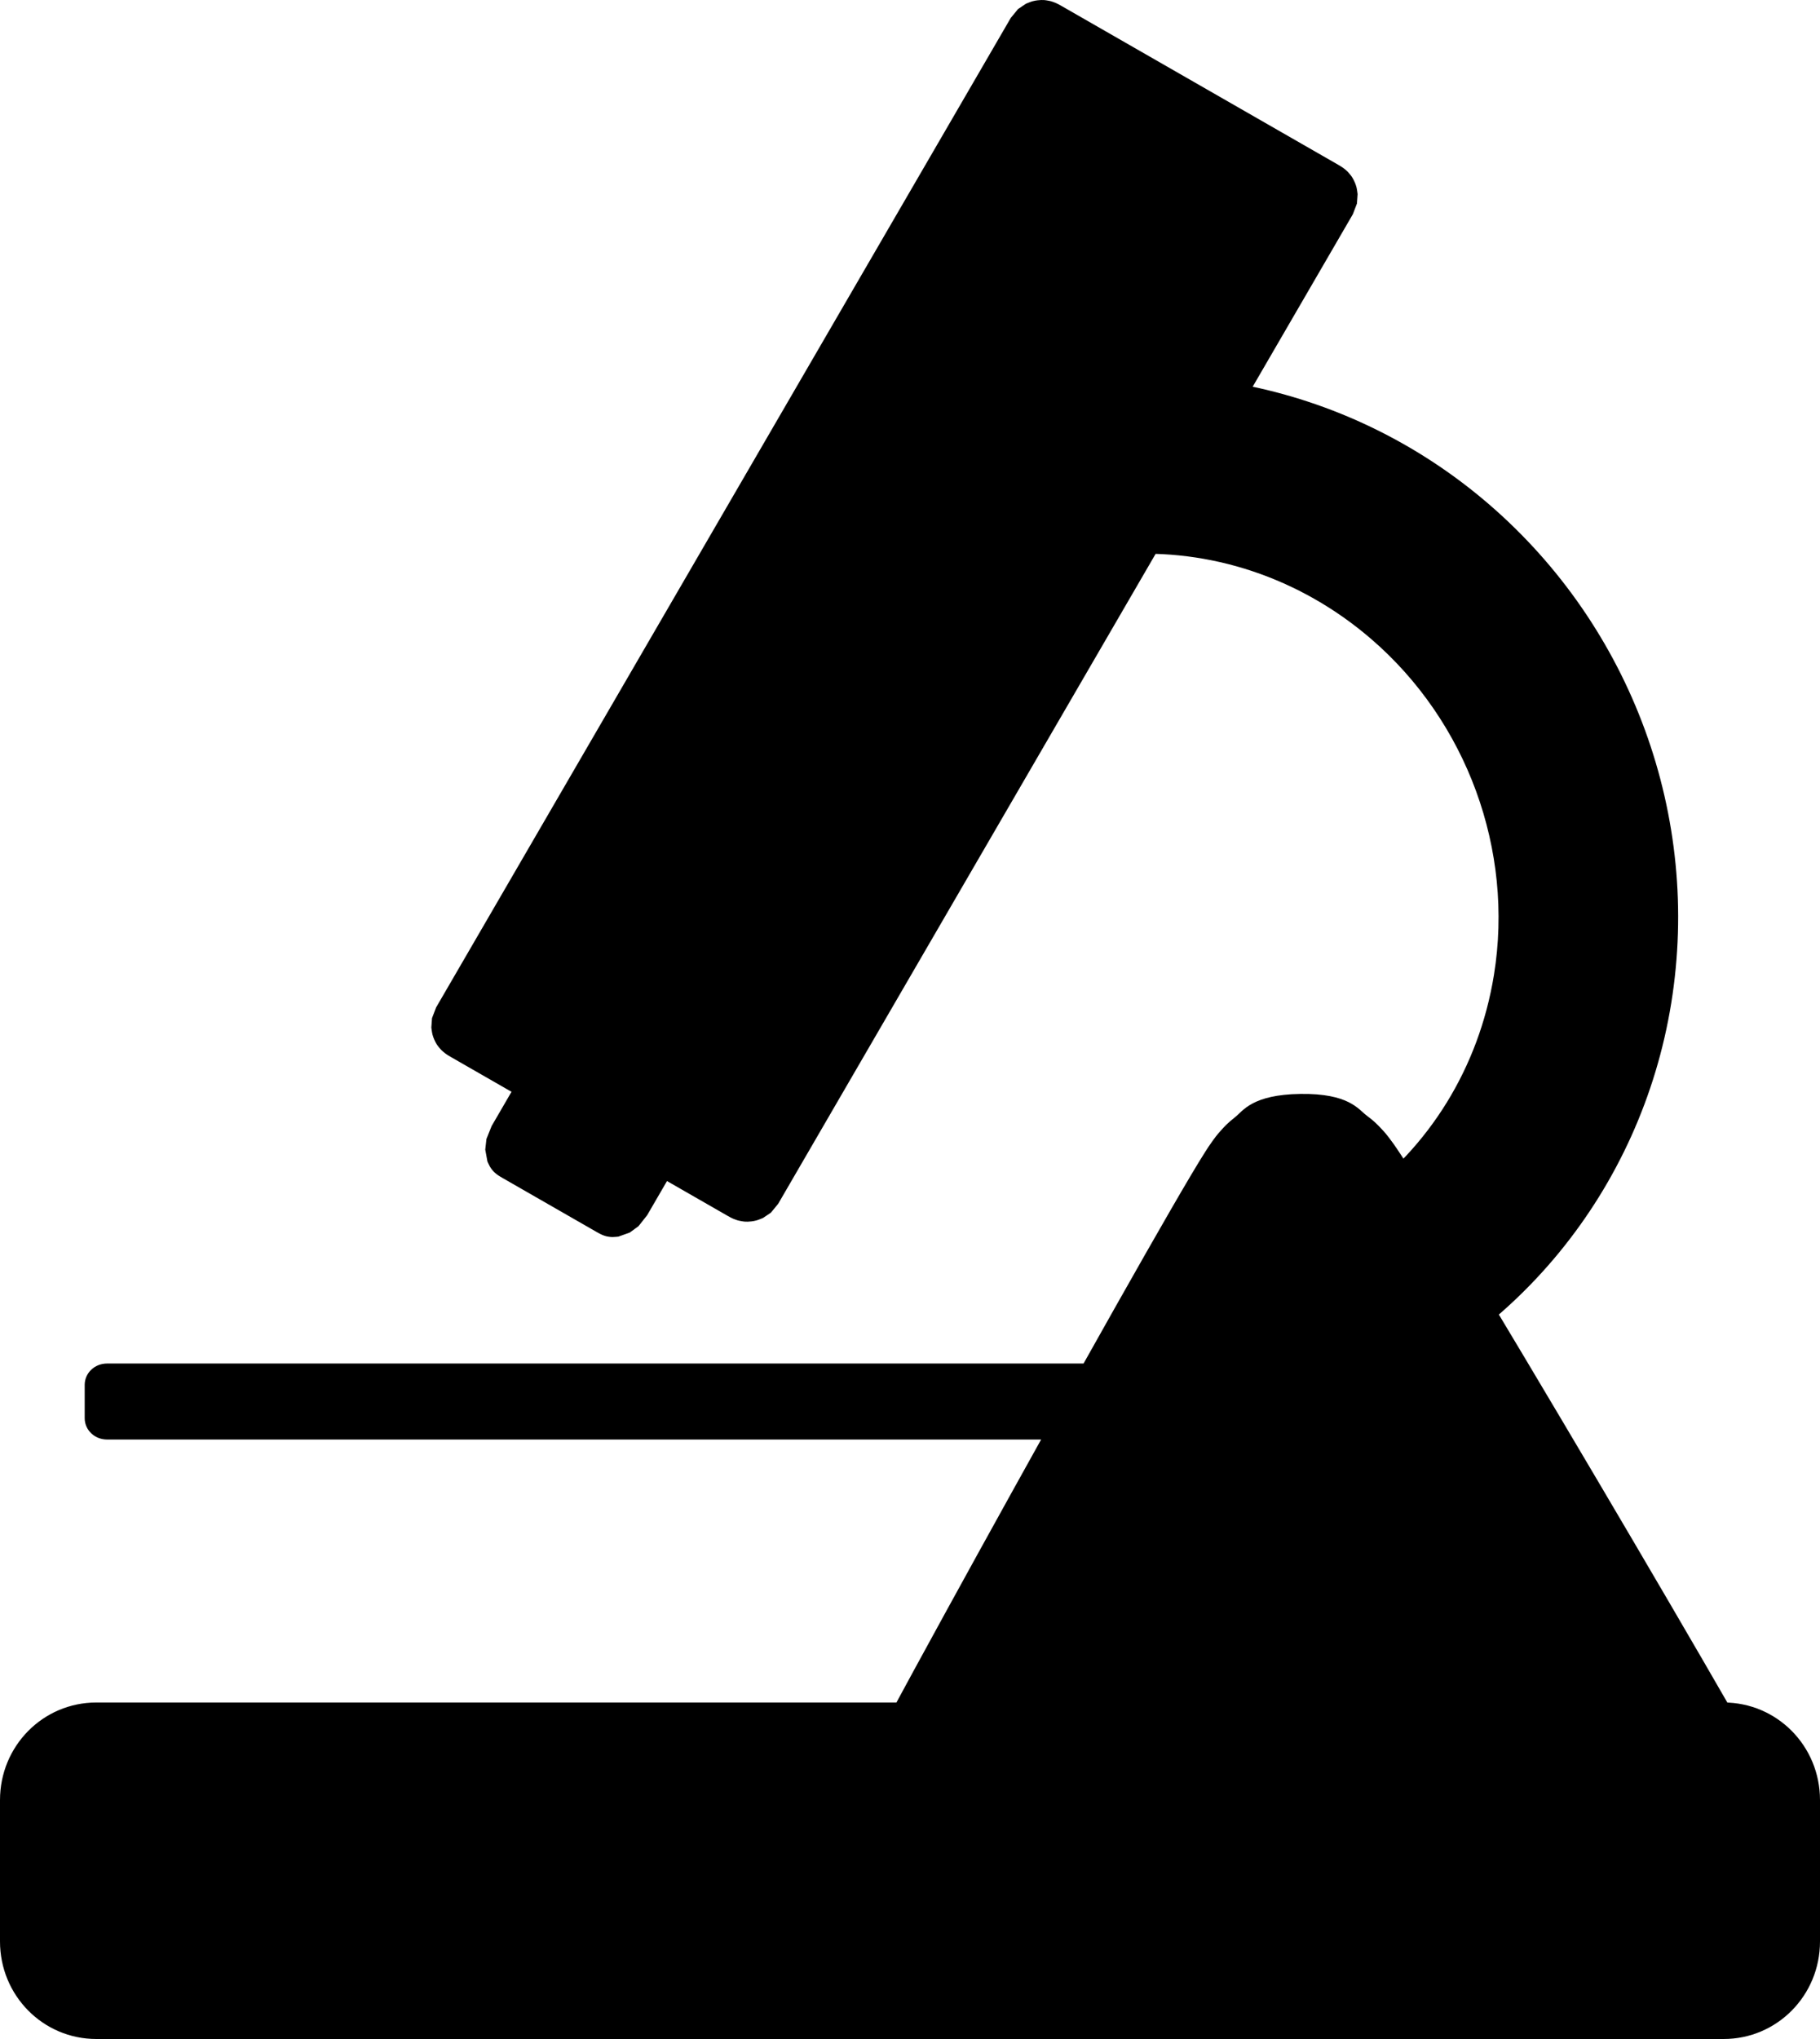 <?xml version="1.0" encoding="UTF-8" standalone="no"?>
<svg
   xmlns:dc="http://purl.org/dc/elements/1.1/"
   xmlns:cc="http://creativecommons.org/ns#"
   xmlns:rdf="http://www.w3.org/1999/02/22-rdf-syntax-ns#"
   xmlns:svg="http://www.w3.org/2000/svg"
   xmlns="http://www.w3.org/2000/svg"
   id="svg8"
   version="1.1"
   viewBox="0 0 500 560"
   height="560mm"
   width="500mm">
  <defs
     id="defs2" />
  <g
     style="display:inline"
     transform="translate(0,263)"
     id="layer1">
    <g
       transform="matrix(0.854,0.49,-0.493,0.849,199.091,-122.786)"
       id="g843" />
    <path
       d="M -473.535,204.585 H -26.465 C -11.803,204.585 0,216.536 0,231.382 v 38.822 C 0,285.049 -11.803,297 -26.465,297 H -473.535 C -488.197,297 -500,285.049 -500,270.203 v -38.822 c 0,-14.845 11.803,-26.797 26.465,-26.797 z m 135.171,-93.101 h 308.965 c 3.396,0 6.13,2.608 6.13,5.847 v 9.18 c 0,3.239 -2.734,5.847 -6.13,5.847 H -338.365 c -3.396,0 -6.13,-2.608 -6.13,-5.847 v -9.18 c 0,-3.239 2.734,-5.847 6.13,-5.847 z m 189.077,-81.98 c 5.4e-4,9.7e-5 3.135,1.12 3.136,1.12 1.8e-4,1.09e-4 2.385,1.746 2.385,1.746 1.2e-4,1.33e-4 2.377,3.003 2.381,3.008 -1e-5,4e-6 0.003,0.002 0.003,0.002 l 6.317,10.876 c 9e-5,1.53e-4 1.425,3.552 1.425,3.552 3e-5,1.85e-4 0.326,2.921 0.326,2.921 -1e-5,4.12e-4 -0.592,3.251 -0.592,3.252 -2e-4,5.26e-4 -0.489,1.1 -0.685,1.424 -0.196,0.324 -0.358,0.547 -0.497,0.727 -0.554,0.719 -0.783,0.873 -0.97,1.037 -0.373,0.329 -0.501,0.408 -0.625,0.497 -0.248,0.177 -0.372,0.253 -0.512,0.341 -0.279,0.176 -0.547,0.335 -0.853,0.51 l -25.816,14.814 c -0.306,0.176 -0.579,0.327 -0.872,0.479 -0.146,0.076 -0.274,0.144 -0.552,0.269 -0.139,0.062 -0.272,0.136 -0.745,0.292 -0.237,0.078 -0.486,0.196 -1.389,0.314 -0.226,0.029 -0.5,0.058 -0.88,0.065 -0.381,0.007 -1.584,-0.122 -1.585,-0.122 -5.4e-4,-9.8e-5 -3.134,-1.12 -3.134,-1.12 -1.9e-4,-9.6e-5 -2.387,-1.744 -2.387,-1.744 -1.2e-4,-1.37e-4 -2.383,-3.01 -2.383,-3.01 L -184.111,59.873 c -9e-5,-1.57e-4 -1.425,-3.552 -1.425,-3.552 -5e-5,-1.78e-4 -0.324,-2.919 -0.324,-2.919 1e-5,-4.16e-4 0.591,-3.253 0.592,-3.254 1.8e-4,-5.1e-4 0.489,-1.1 0.685,-1.424 0.196,-0.324 0.358,-0.547 0.497,-0.727 0.554,-0.719 0.781,-0.873 0.968,-1.037 0.373,-0.329 0.501,-0.408 0.625,-0.497 0.248,-0.177 0.374,-0.252 0.513,-0.34 0.279,-0.176 0.547,-0.335 0.853,-0.51 l 25.814,-14.813 c 0.306,-0.176 0.579,-0.329 0.872,-0.481 0.146,-0.076 0.276,-0.144 0.554,-0.269 0.139,-0.062 0.271,-0.135 0.745,-0.292 0.237,-0.078 0.485,-0.196 1.389,-0.314 0.226,-0.029 0.501,-0.058 0.882,-0.065 0.381,-0.007 1.584,0.124 1.585,0.124 z M -286.766,-262.986 c 0.429,-0.027 0.986,-0.021 1.757,0.073 0.386,0.047 0.832,0.122 1.355,0.262 0.523,0.14 1.803,0.679 1.803,0.679 1.5e-4,5e-5 2.166,1.454 2.166,1.454 9e-5,8e-5 2.001,2.441 2.002,2.441 l 2e-5,5.1e-4 5e-4,-10e-6 157.869,271.761 c 8e-5,1e-4 1.127,2.94 1.127,2.94 2e-5,1.18e-4 0.187,2.589 0.187,2.589 -3e-5,1.41e-4 -0.169,1.371 -0.307,1.891 -0.139,0.521 -0.296,0.942 -0.447,1.298 -0.607,1.423 -1.087,1.931 -1.424,2.339 -0.674,0.815 -0.954,1.004 -1.181,1.197 -0.453,0.385 -0.603,0.475 -0.745,0.575 -0.284,0.199 -0.406,0.272 -0.538,0.355 -0.264,0.165 -0.486,0.296 -0.739,0.441 l -76.003,43.611 c -0.255,0.146 -0.479,0.272 -0.756,0.416 -0.138,0.073 -0.264,0.141 -0.579,0.286 -0.158,0.073 -0.312,0.157 -0.874,0.354 -0.281,0.098 -0.586,0.245 -1.632,0.417 -0.523,0.086 -1.206,0.244 -2.748,0.056 -0.385,-0.047 -0.831,-0.122 -1.353,-0.263 -0.523,-0.141 -1.8,-0.68 -1.8,-0.68 -1.4e-4,-5.7e-5 -2.161,-1.453 -2.162,-1.453 -8e-5,-7.9e-5 -1.999,-2.439 -1.999,-2.439 l -1e-5,-5.04e-4 -157.871,-271.764 -5.1e-4,-5e-4 c -4.8e-4,-8.4e-4 -1.126,-2.941 -1.126,-2.941 -3e-5,-1.3e-4 -0.185,-2.587 -0.185,-2.587 2e-5,-1.3e-4 0.168,-1.368 0.307,-1.888 0.139,-0.52 0.295,-0.941 0.446,-1.296 0.606,-1.42 1.084,-1.928 1.42,-2.335 0.672,-0.814 0.952,-1.004 1.178,-1.196 0.452,-0.385 0.603,-0.476 0.745,-0.575 0.284,-0.199 0.407,-0.274 0.54,-0.357 0.266,-0.167 0.489,-0.298 0.746,-0.446 l 76.003,-43.611 c 0.252,-0.144 0.474,-0.268 0.749,-0.413 0.137,-0.072 0.262,-0.14 0.576,-0.285 0.157,-0.073 0.31,-0.157 0.871,-0.355 0.281,-0.099 0.585,-0.245 1.631,-0.419 0.261,-0.044 0.563,-0.105 0.992,-0.133 z m -57.729,395.344 -23.175,-8.383 c -48.368,-17.497 -83.175,-60.279 -91.458,-111.441 -8.283,-51.162 10.804,-103.281 50.238,-137.182 39.434,-33.901 93.768,-44.438 142.136,-26.941 l 23.175,8.383 -15.183,41.46 c -16.42,-3.11 -33.25,-9.759 -49.216,-8.943 -24.261,-1.765 -48.932,6.172 -68.643,23.117 -26.402,22.697 -39.353,58.063 -33.808,92.316 4.14,25.573 17.906,47.414 37.633,61.561 11.318,14.019 27.202,20.227 42.996,25.925 z m -25.994,-92.659 c 2.593,-1.288 6.574,-2.349 13.22,-2.257 13.292,0.183 15.796,4.679 17.955,6.378 2.16,1.7 2.998,2.676 3.7,3.446 1.405,1.541 1.887,2.252 2.364,2.905 0.954,1.306 1.479,2.134 2.088,3.086 1.218,1.905 2.517,4.053 4.111,6.737 3.187,5.368 7.419,12.699 12.424,21.483 10.011,17.568 23.054,40.846 36.006,64.198 12.952,23.352 25.795,46.743 35.4,64.54 4.802,8.898 8.782,16.37 11.65,21.917 1.434,2.774 2.57,5.016 3.542,7.06 0.486,1.022 0.909,1.906 1.513,3.409 0.302,0.752 0.65,1.538 1.217,3.552 0.283,1.007 0.67,2.238 0.976,4.984 0.306,2.745 2.794,7.251 -4.009,18.767 -6.803,11.516 -11.915,11.454 -14.455,12.491 -2.54,1.036 -3.799,1.281 -4.811,1.509 -2.026,0.456 -2.878,0.521 -3.678,0.611 -1.599,0.18 -2.57,0.226 -3.693,0.282 -2.245,0.111 -4.74,0.172 -7.841,0.221 -6.204,0.099 -14.615,0.128 -24.662,0.107 -20.093,-0.042 -46.606,-0.29 -73.137,-0.655 -26.531,-0.365 -53.044,-0.846 -73.131,-1.356 -10.043,-0.255 -18.449,-0.516 -24.648,-0.786 -3.099,-0.135 -5.592,-0.262 -7.834,-0.435 -1.121,-0.087 -2.09,-0.16 -3.683,-0.384 -0.797,-0.112 -1.646,-0.2 -3.659,-0.712 -1.006,-0.256 -2.258,-0.535 -4.769,-1.641 -2.511,-1.106 -7.623,-1.185 -14.112,-12.884 -6.489,-11.699 -3.881,-16.135 -3.501,-18.871 0.38,-2.736 0.801,-3.956 1.111,-4.955 0.621,-1.997 0.991,-2.774 1.313,-3.517 0.645,-1.486 1.091,-2.357 1.604,-3.366 1.027,-2.017 2.223,-4.225 3.731,-6.959 3.017,-5.467 7.198,-12.828 12.239,-21.591 10.083,-17.526 23.553,-40.555 37.132,-63.542 13.579,-22.987 27.246,-45.899 37.728,-63.185 5.241,-8.643 9.669,-15.854 13,-21.133 1.665,-2.639 3.022,-4.751 4.292,-6.622 0.635,-0.935 1.183,-1.747 2.172,-3.026 0.495,-0.64 0.995,-1.337 2.441,-2.839 0.723,-0.751 1.589,-1.705 3.793,-3.345 1.103,-0.82 2.309,-2.336 4.902,-3.624 z"
       style="opacity:1;fill:#000000;fill-opacity:1;stroke:none;stroke-width:10.151;stroke-linecap:square;stroke-linejoin:miter;stroke-miterlimit:4;stroke-dasharray:none;stroke-dashoffset:0;stroke-opacity:1;paint-order:normal"
       transform="scale(-1,1)"
       id="rect855" />
  </g>
</svg>

